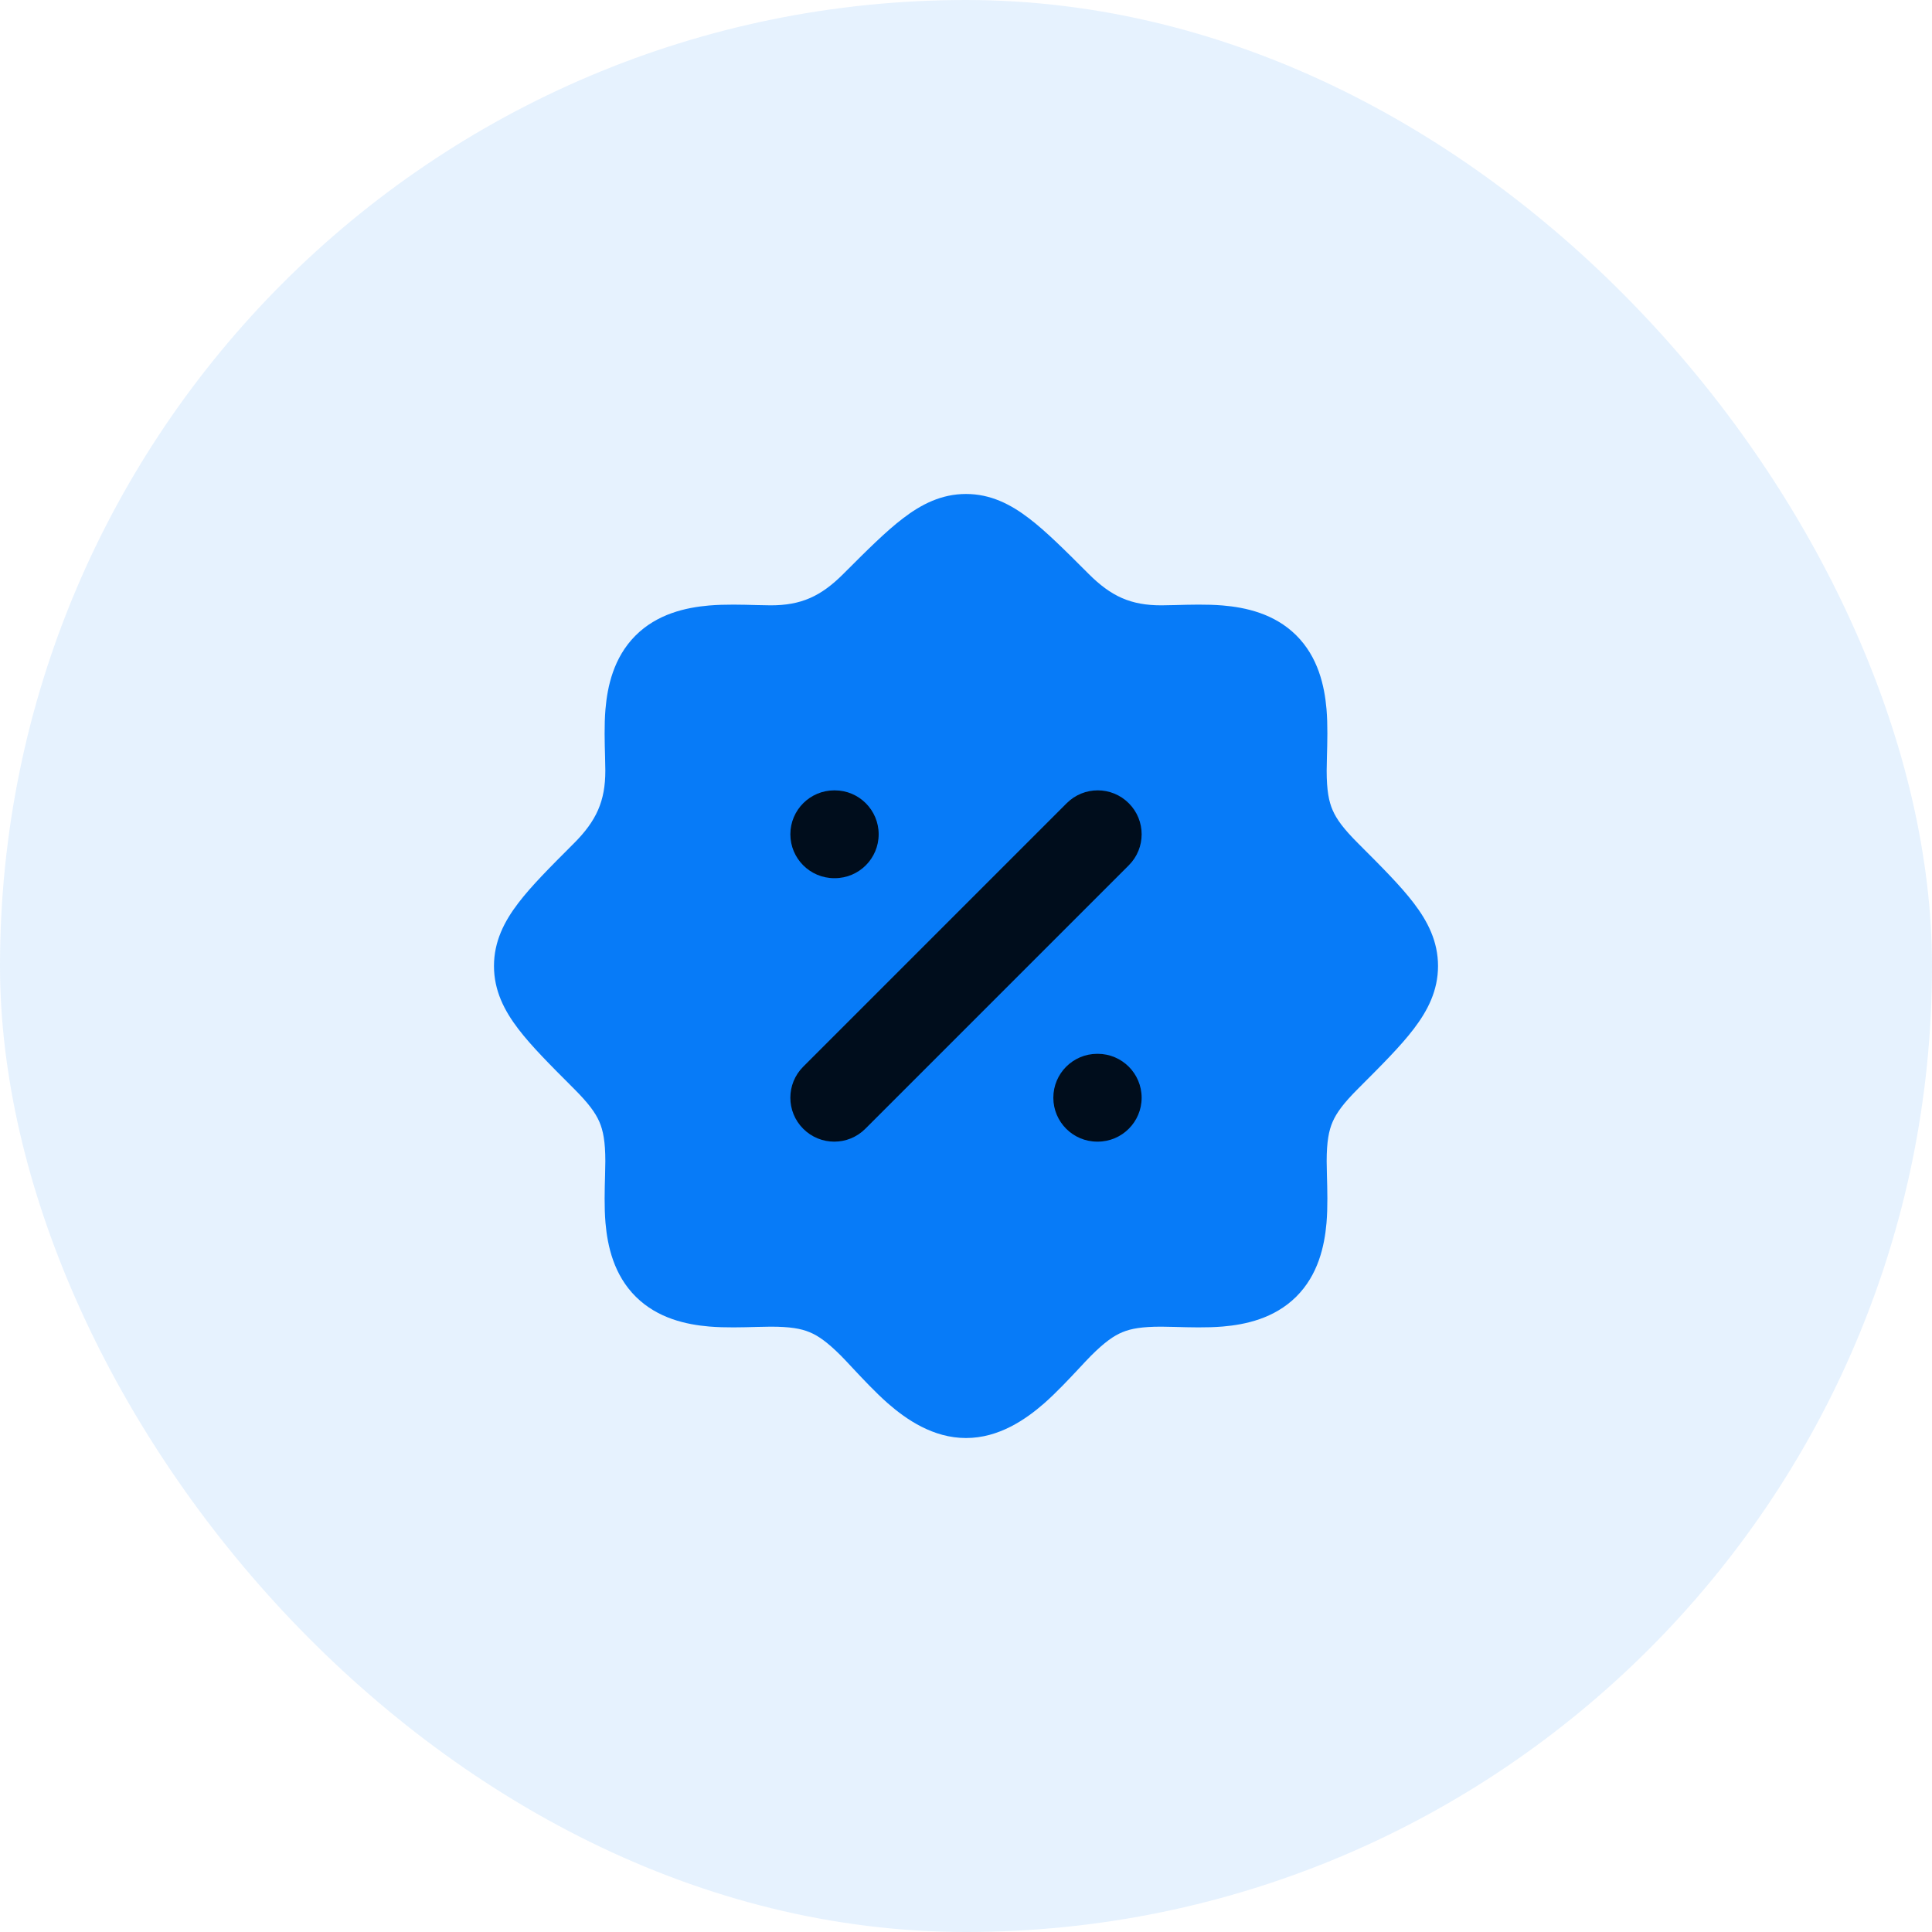 <svg width="44" height="44" viewBox="0 0 44 44" fill="none" xmlns="http://www.w3.org/2000/svg">
    <rect width="44" height="44" rx="22" fill="#077BF8" fill-opacity="0.1"/>
    <path d="M20.566 11.804C20.982 11.486 21.439 11.25 22 11.25C22.561 11.25 23.018 11.486 23.434 11.804C23.824 12.101 24.254 12.531 24.757 13.034L24.792 13.069C25.307 13.584 25.755 13.786 26.448 13.786C26.535 13.786 26.644 13.783 26.768 13.78C27.083 13.771 27.49 13.759 27.846 13.789C28.367 13.833 29.02 13.973 29.519 14.467C30.021 14.965 30.164 15.621 30.21 16.146C30.241 16.505 30.229 16.915 30.22 17.232L30.22 17.232C30.217 17.356 30.214 17.465 30.214 17.552C30.214 18.003 30.264 18.255 30.351 18.453C30.44 18.658 30.597 18.874 30.931 19.208L30.966 19.243C31.469 19.746 31.899 20.176 32.196 20.566C32.514 20.982 32.75 21.439 32.75 22C32.75 22.561 32.514 23.018 32.196 23.434C31.899 23.824 31.469 24.254 30.966 24.757L30.931 24.792C30.597 25.126 30.44 25.342 30.351 25.546C30.264 25.745 30.214 25.997 30.214 26.448C30.214 26.535 30.217 26.644 30.22 26.768L30.22 26.768C30.229 27.085 30.241 27.495 30.21 27.854C30.164 28.379 30.021 29.035 29.519 29.533C29.02 30.027 28.367 30.167 27.846 30.211C27.49 30.241 27.083 30.229 26.768 30.22C26.644 30.217 26.535 30.214 26.448 30.214C26.007 30.214 25.759 30.258 25.564 30.339C25.369 30.419 25.16 30.563 24.846 30.877C24.779 30.945 24.69 31.039 24.588 31.149C24.358 31.395 24.059 31.715 23.78 31.96C23.356 32.33 22.748 32.75 22 32.75C21.252 32.75 20.644 32.33 20.22 31.96C19.941 31.715 19.642 31.395 19.412 31.149L19.412 31.149L19.412 31.149C19.31 31.039 19.221 30.945 19.154 30.877C18.84 30.563 18.631 30.419 18.436 30.339C18.241 30.258 17.993 30.214 17.552 30.214C17.465 30.214 17.356 30.217 17.232 30.22C16.917 30.229 16.51 30.241 16.154 30.211C15.633 30.167 14.98 30.027 14.481 29.533C13.979 29.035 13.836 28.379 13.79 27.854C13.759 27.495 13.771 27.085 13.78 26.768C13.783 26.644 13.786 26.535 13.786 26.448C13.786 25.997 13.736 25.745 13.649 25.546C13.56 25.342 13.403 25.126 13.069 24.792L13.034 24.757C12.531 24.254 12.101 23.824 11.804 23.434C11.486 23.018 11.25 22.561 11.25 22C11.25 21.439 11.486 20.982 11.804 20.566C12.101 20.176 12.531 19.746 13.034 19.243L13.069 19.208C13.584 18.693 13.786 18.244 13.786 17.552C13.786 17.465 13.783 17.356 13.78 17.232L13.78 17.232C13.771 16.917 13.759 16.51 13.789 16.154C13.833 15.633 13.973 14.98 14.467 14.481C14.965 13.979 15.621 13.836 16.146 13.79C16.505 13.759 16.915 13.771 17.232 13.78C17.356 13.783 17.465 13.786 17.552 13.786C18.244 13.786 18.693 13.584 19.208 13.069L19.243 13.034C19.746 12.531 20.176 12.101 20.566 11.804Z" fill="#077BF8"/>
    <path fill-rule="evenodd" clip-rule="evenodd" d="M18.293 25.707C17.902 25.317 17.902 24.683 18.293 24.293L24.293 18.293C24.683 17.902 25.317 17.902 25.707 18.293C26.098 18.683 26.098 19.317 25.707 19.707L19.707 25.707C19.317 26.098 18.683 26.098 18.293 25.707Z" fill="#000D1C"/>
    <path fill-rule="evenodd" clip-rule="evenodd" d="M18 19C18 18.448 18.448 18 19 18H19.011C19.563 18 20.011 18.448 20.011 19C20.011 19.552 19.563 20 19.011 20H19C18.448 20 18 19.552 18 19ZM23.989 25C23.989 24.448 24.437 24 24.989 24H25C25.552 24 26 24.448 26 25C26 25.552 25.552 26 25 26H24.989C24.437 26 23.989 25.552 23.989 25Z" fill="#000D1C"/>
</svg>
